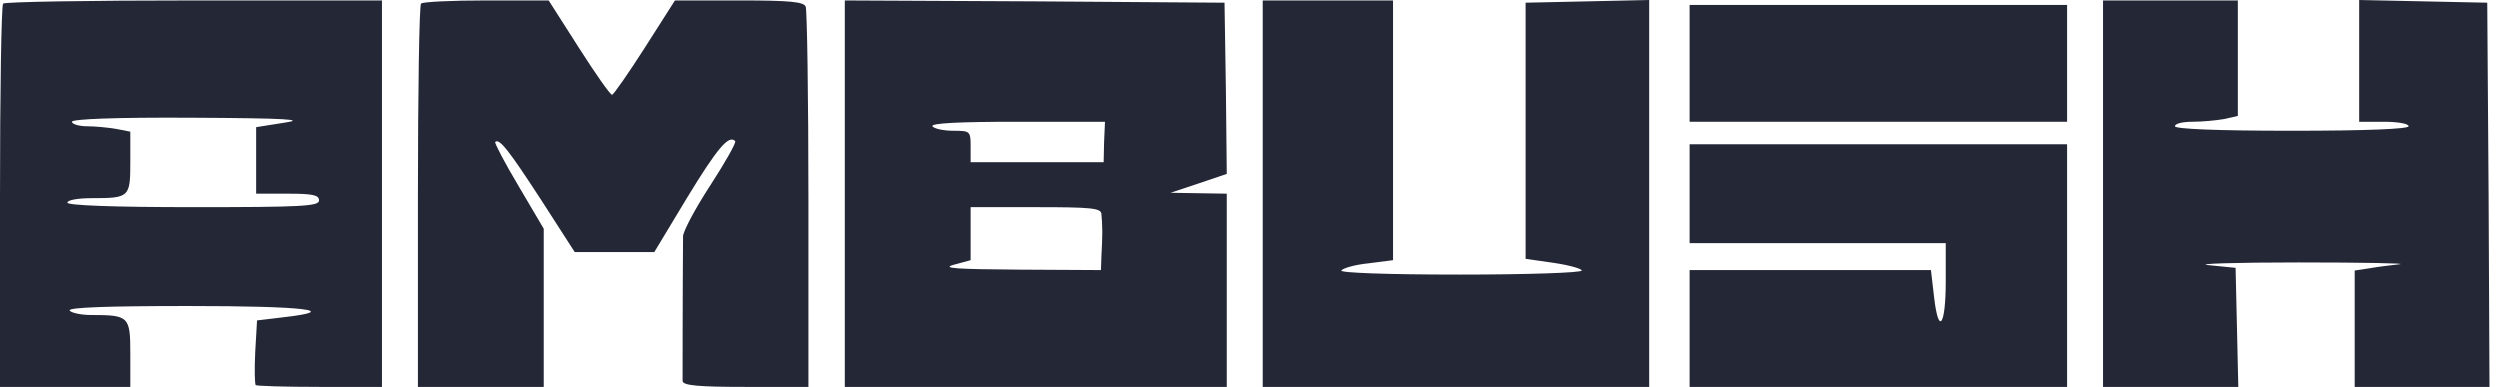 <svg width="168" height="26" viewBox="0 0 168 26" fill="none" xmlns="http://www.w3.org/2000/svg">
<path d="M0.211 0.242C0.091 0.332 0 6.19 0 13.226V26H4.379H8.757V23.765C8.757 21.259 8.667 21.168 6.13 21.168C5.436 21.168 4.771 21.017 4.681 20.866C4.56 20.655 7.308 20.564 12.653 20.564C20.504 20.564 22.98 20.866 19.055 21.319L17.273 21.531L17.152 23.645C17.092 24.792 17.122 25.819 17.182 25.879C17.243 25.94 19.206 26 21.501 26H25.668V13.015V0.03H13.045C6.1 0.03 0.302 0.121 0.211 0.242ZM19.115 8.244L17.213 8.546V10.78V13.015H19.326C21.017 13.015 21.44 13.106 21.44 13.468C21.44 13.861 20.293 13.921 12.985 13.921C7.549 13.921 4.53 13.8 4.53 13.619C4.53 13.438 5.254 13.317 6.16 13.317C8.697 13.317 8.757 13.257 8.757 10.901V8.848L7.821 8.667C7.308 8.576 6.402 8.485 5.858 8.485C5.285 8.485 4.832 8.334 4.832 8.183C4.832 8.002 7.7 7.882 12.925 7.912C19.296 7.942 20.595 8.033 19.115 8.244Z" fill="#242736"/>
<path d="M28.295 0.242C28.175 0.332 28.084 6.19 28.084 13.226V26H32.312H36.539V20.685V15.37L34.848 12.502C33.912 10.931 33.218 9.603 33.278 9.542C33.55 9.271 34.184 10.086 36.328 13.377L38.623 16.941H41.31H43.968L46.172 13.287C48.196 9.965 48.981 9.029 49.403 9.482C49.494 9.573 48.739 10.901 47.742 12.441C46.716 14.012 45.901 15.552 45.901 15.884C45.87 19.87 45.87 25.336 45.87 25.607C45.901 25.909 46.957 26 50.128 26H54.326V13.438C54.326 6.523 54.235 0.695 54.144 0.453C54.024 0.121 53.118 0.03 49.675 0.03H45.357L43.334 3.201C42.216 4.952 41.22 6.372 41.129 6.372C41.008 6.372 40.012 4.952 38.895 3.201L36.871 0.03H32.674C30.379 0.03 28.386 0.121 28.295 0.242Z" fill="#242736"/>
<path d="M56.771 13.015V26H69.605H82.439V19.508V13.015L80.567 12.985L78.664 12.955L80.567 12.32L82.439 11.686L82.379 5.949L82.288 0.181L69.544 0.091L56.771 0.03V13.015ZM74.195 9.542L74.165 10.901H69.695H65.226V9.844C65.226 8.818 65.196 8.787 64.049 8.787C63.384 8.787 62.75 8.636 62.66 8.485C62.539 8.274 64.501 8.183 68.367 8.183H74.255L74.195 9.542ZM74.014 14.374C74.044 14.616 74.074 15.159 74.074 15.582C74.074 16.005 74.044 16.729 74.014 17.243L73.984 18.149L68.488 18.119C64.2 18.088 63.233 18.028 64.109 17.786L65.226 17.484V15.703V13.921H69.605C73.289 13.921 73.984 13.981 74.014 14.374Z" fill="#242736"/>
<path d="M84.855 13.015V26H97.84H110.825V13.015V-2.28882e-05L106.688 0.091L102.521 0.181V8.787V17.394L104.423 17.666C105.45 17.817 106.295 18.058 106.295 18.179C106.295 18.33 102.611 18.451 98.112 18.451C93.159 18.451 90.019 18.33 90.139 18.179C90.23 18.028 91.046 17.786 91.951 17.696L93.612 17.484V8.757V0.03H89.234H84.855V13.015Z" fill="#242736"/>
<path d="M141.324 13.015V26H145.854H150.414L150.323 21.984L150.232 17.998L148.421 17.817C147.424 17.726 150.142 17.635 154.46 17.635C158.778 17.635 161.828 17.696 161.255 17.756C160.681 17.817 159.745 17.937 159.231 18.028L158.235 18.179V22.074V26H162.764H167.294L167.234 13.075L167.143 0.181L162.855 0.091L158.537 -2.28882e-05V4.107V8.183H160.198C161.104 8.183 161.858 8.304 161.858 8.485C161.858 8.667 159.05 8.787 154.007 8.787C148.964 8.787 146.156 8.667 146.156 8.485C146.156 8.304 146.669 8.183 147.334 8.183C147.968 8.183 148.934 8.093 149.447 8.002L150.383 7.791V3.926V0.03H145.854H141.324V13.015Z" fill="#242736"/>
<path d="M113.542 4.258V8.183H126.225H138.908V4.258V0.332H126.225H113.542V4.258Z" fill="#242736"/>
<path d="M113.542 13.015V16.337H122.149H130.755V18.873C130.755 21.893 130.272 22.588 129.97 19.96L129.759 18.149H121.666H113.542V22.074V26H126.225H138.908V17.847V9.693H126.225H113.542V13.015Z" fill="#242736"/>
</svg>
